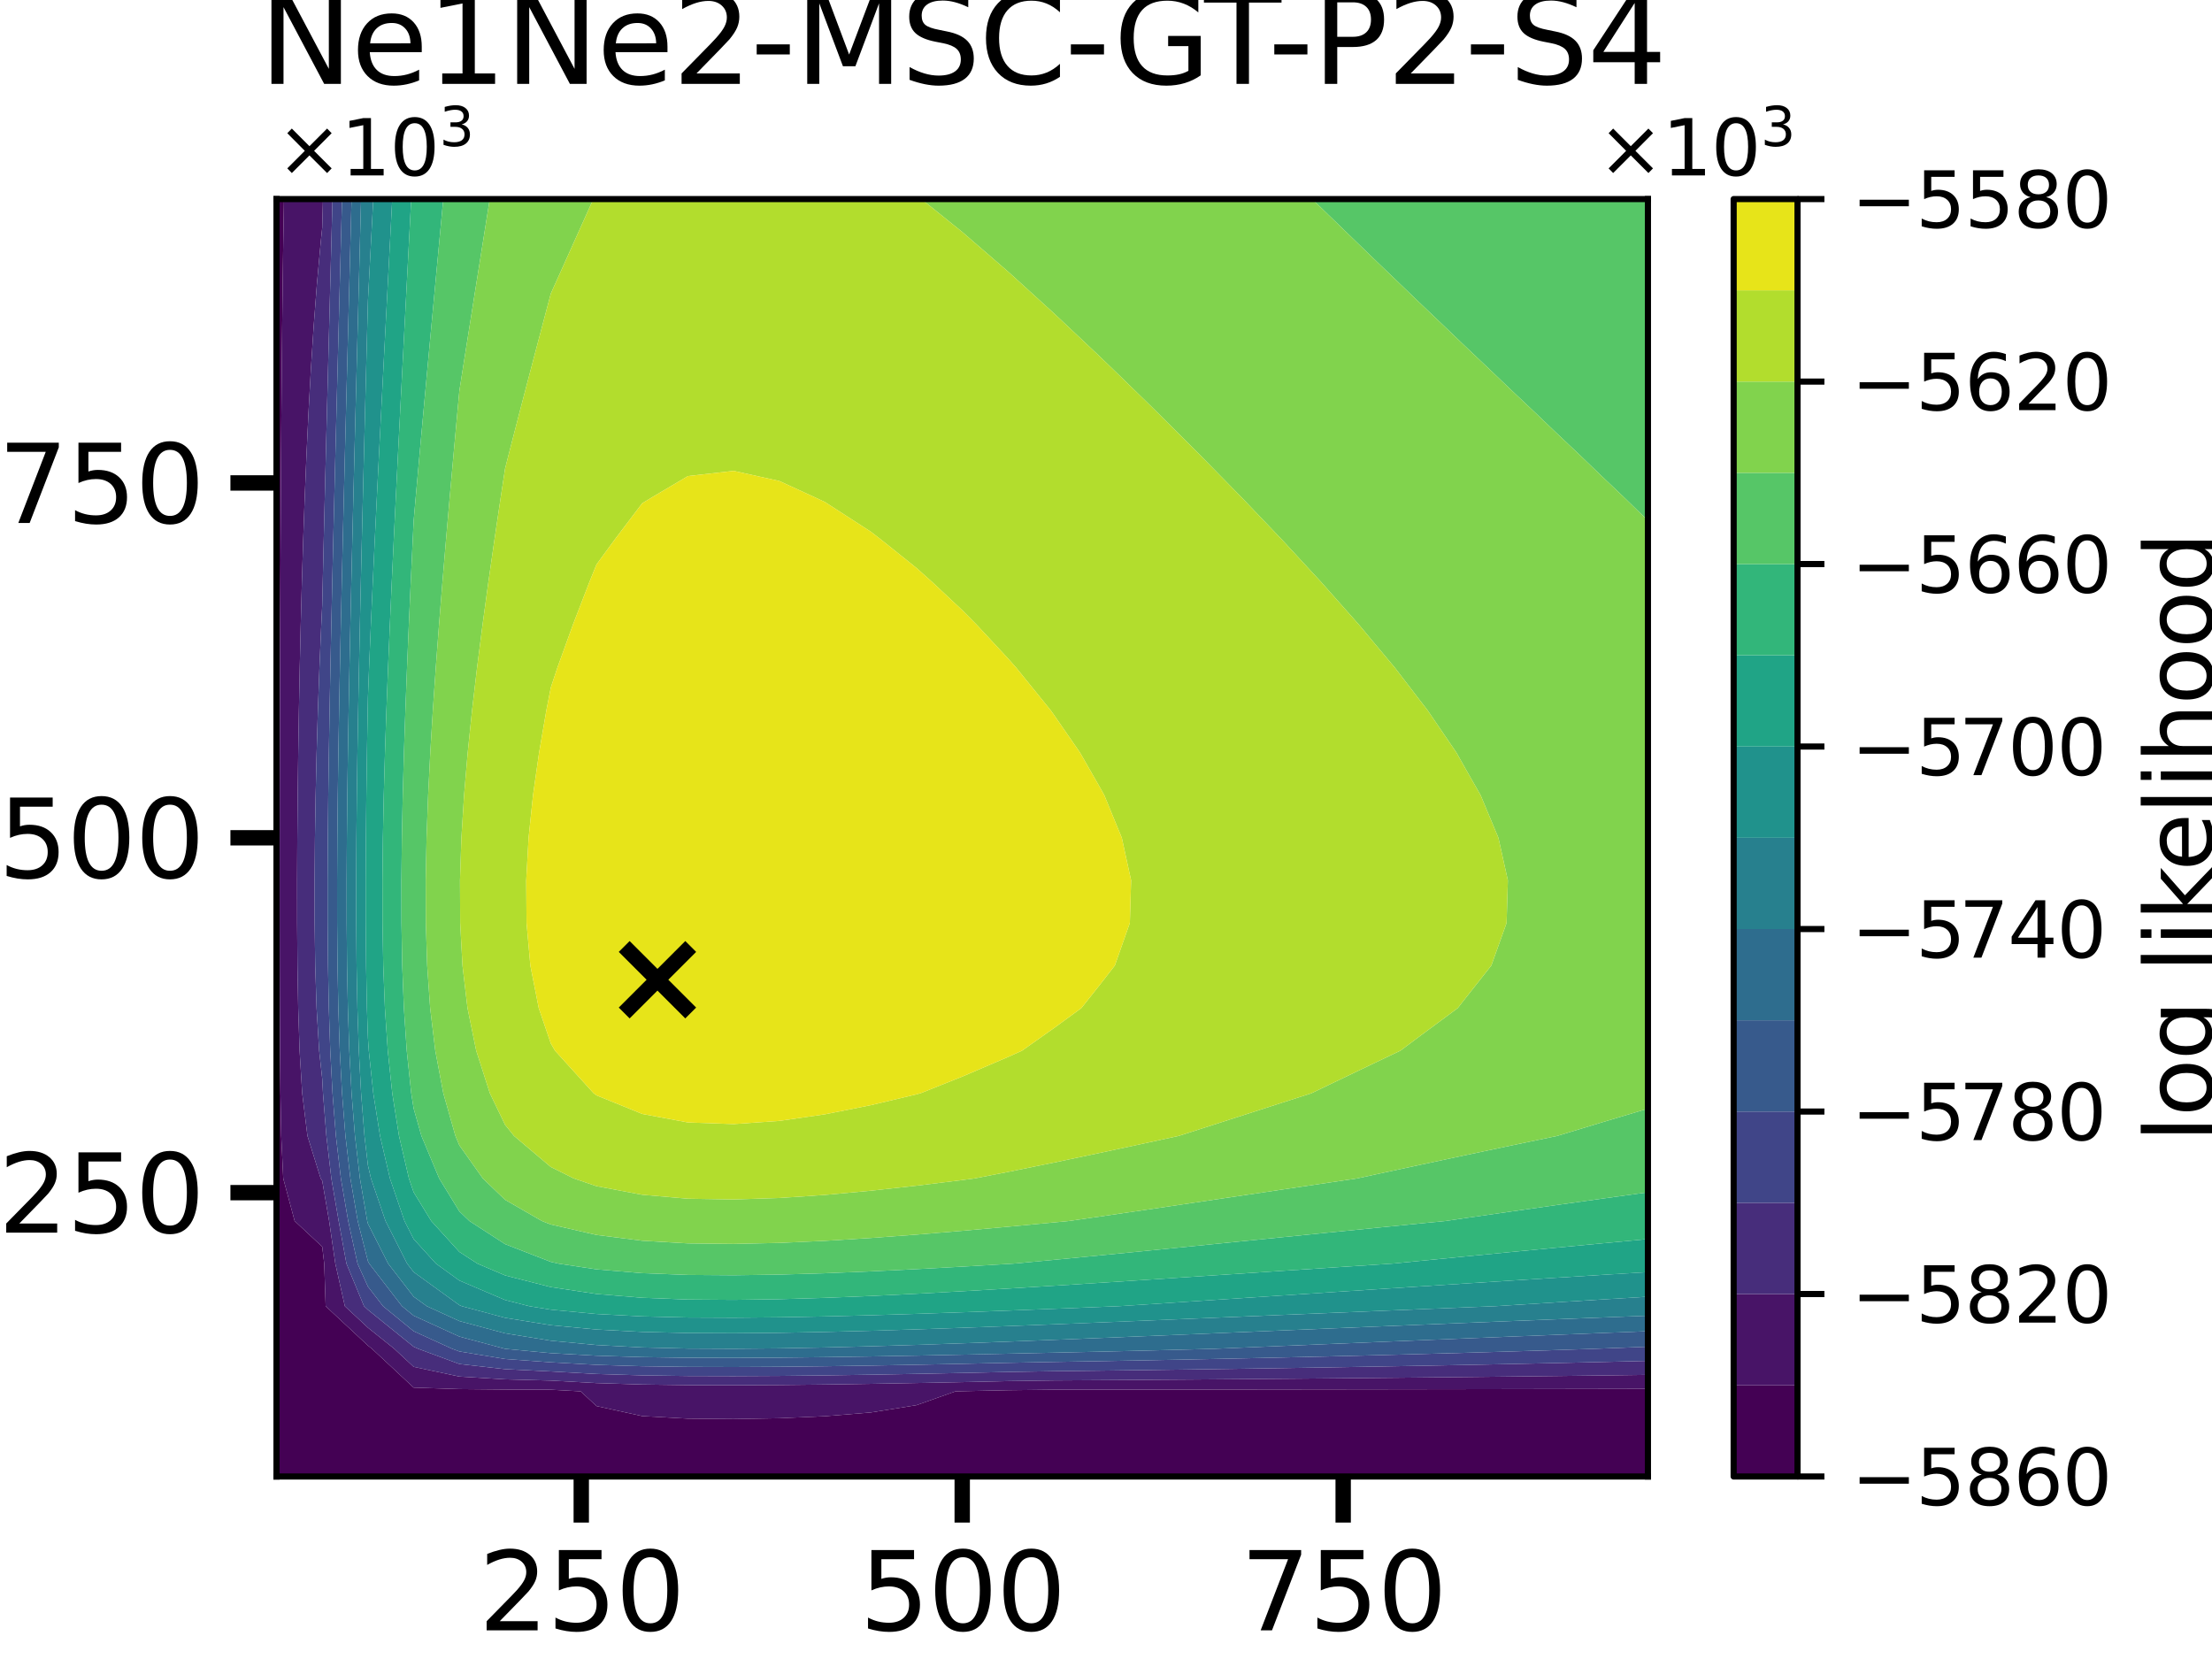 <?xml version="1.0" encoding="utf-8" standalone="no"?>
<!DOCTYPE svg PUBLIC "-//W3C//DTD SVG 1.1//EN"
  "http://www.w3.org/Graphics/SVG/1.1/DTD/svg11.dtd">
<svg xmlns:xlink="http://www.w3.org/1999/xlink" width="288pt" height="216pt" viewBox="0 0 288 216" xmlns="http://www.w3.org/2000/svg" version="1.1">
 <defs>
  <style type="text/css">*{stroke-linejoin: round; stroke-linecap: butt}</style>
 </defs>
 <g id="figure_1">
  <g id="patch_1">
   <path d="M 0 216 
L 288 216 
L 288 0 
L 0 0 
z
" style="fill: #ffffff"/>
  </g>
  <g id="axes_1">
   <g id="patch_2">
    <path d="M 36 192.24 
L 214.56 192.24 
L 214.56 25.92 
L 36 25.92 
z
" style="fill: #ffffff"/>
   </g>
   <g id="PathCollection_1">
    <path d="M 36 186.696 
L 36 181.152 
L 36 175.608 
L 36 170.064 
L 36 164.52 
L 36 158.976 
L 36 153.432 
L 36 147.888 
L 36 142.344 
L 36 136.8 
L 36 131.256 
L 36 125.712 
L 36 120.168 
L 36 114.624 
L 36 109.08 
L 36 103.536 
L 36 97.992 
L 36 92.448 
L 36 86.904 
L 36 81.36 
L 36 75.816 
L 36 70.272 
L 36 64.728 
L 36 59.184 
L 36 53.64 
L 36 48.096 
L 36 42.552 
L 36 37.008 
L 36 31.464 
L 36 25.92 
L 36.974 25.92 
L 36.88 31.464 
L 36.803 37.008 
L 36.738 42.552 
L 36.683 48.096 
L 36.637 53.64 
L 36.596 59.184 
L 36.561 64.728 
L 36.531 70.272 
L 36.505 75.816 
L 36.482 81.36 
L 36.462 86.904 
L 36.446 92.448 
L 36.432 97.992 
L 36.421 103.536 
L 36.414 109.08 
L 36.41 114.624 
L 36.41 120.168 
L 36.417 125.712 
L 36.431 131.256 
L 36.459 136.8 
L 36.511 142.344 
L 36.615 147.888 
L 36.879 153.432 
L 38.364 158.976 
L 41.952 162.318 
L 42.213 164.52 
L 42.402 170.064 
L 47.904 175.189 
L 48.428 175.608 
L 53.856 180.664 
L 59.808 180.857 
L 65.76 180.913 
L 71.712 180.938 
L 75.605 181.152 
L 77.664 183.069 
L 83.616 184.374 
L 89.568 184.703 
L 95.52 184.756 
L 101.472 184.651 
L 107.424 184.39 
L 113.376 183.901 
L 119.328 182.951 
L 124.415 181.152 
L 125.28 181.134 
L 131.232 181.005 
L 137.184 180.935 
L 143.136 180.929 
L 149.088 180.923 
L 155.04 180.917 
L 160.992 180.91 
L 166.944 180.902 
L 172.896 180.894 
L 178.848 180.886 
L 184.8 180.877 
L 190.752 180.868 
L 196.704 180.858 
L 202.656 180.847 
L 208.608 180.836 
L 214.56 180.824 
L 214.56 181.152 
L 214.56 186.696 
L 214.56 192.24 
L 208.608 192.24 
L 202.656 192.24 
L 196.704 192.24 
L 190.752 192.24 
L 184.8 192.24 
L 178.848 192.24 
L 172.896 192.24 
L 166.944 192.24 
L 160.992 192.24 
L 155.04 192.24 
L 149.088 192.24 
L 143.136 192.24 
L 137.184 192.24 
L 131.232 192.24 
L 125.28 192.24 
L 119.328 192.24 
L 113.376 192.24 
L 107.424 192.24 
L 101.472 192.24 
L 95.52 192.24 
L 89.568 192.24 
L 83.616 192.24 
L 77.664 192.24 
L 71.712 192.24 
L 65.76 192.24 
L 59.808 192.24 
L 53.856 192.24 
L 47.904 192.24 
L 41.952 192.24 
L 36 192.24 
z
" clip-path="url(#p76c86947a8)" style="fill: #440154"/>
   </g>
   <g id="PathCollection_2">
    <path d="M 38.364 158.976 
L 36.879 153.432 
L 36.615 147.888 
L 36.511 142.344 
L 36.459 136.8 
L 36.431 131.256 
L 36.417 125.712 
L 36.41 120.168 
L 36.41 114.624 
L 36.414 109.08 
L 36.421 103.536 
L 36.432 97.992 
L 36.446 92.448 
L 36.462 86.904 
L 36.482 81.36 
L 36.505 75.816 
L 36.531 70.272 
L 36.561 64.728 
L 36.596 59.184 
L 36.637 53.64 
L 36.683 48.096 
L 36.738 42.552 
L 36.803 37.008 
L 36.88 31.464 
L 36.974 25.92 
L 41.952 25.92 
L 42.05 25.92 
L 41.952 29.642 
L 41.764 31.464 
L 41.258 37.008 
L 40.834 42.552 
L 40.475 48.096 
L 40.168 53.64 
L 39.904 59.184 
L 39.675 64.728 
L 39.476 70.272 
L 39.304 75.816 
L 39.155 81.36 
L 39.026 86.904 
L 38.918 92.448 
L 38.829 97.992 
L 38.759 103.536 
L 38.71 109.08 
L 38.684 114.624 
L 38.688 120.168 
L 38.729 125.712 
L 38.825 131.256 
L 39.007 136.8 
L 39.346 142.344 
L 40.028 147.888 
L 41.753 153.432 
L 41.952 153.728 
L 42.853 158.976 
L 43.659 164.52 
L 44.899 170.064 
L 47.904 172.863 
L 51.333 175.608 
L 53.856 177.958 
L 59.808 179.224 
L 65.76 179.588 
L 71.712 179.748 
L 77.664 180.076 
L 83.616 180.261 
L 89.568 180.345 
L 95.52 180.361 
L 101.472 180.33 
L 107.424 180.264 
L 113.376 180.174 
L 119.328 180.066 
L 125.28 179.946 
L 131.232 179.816 
L 137.184 179.731 
L 143.136 179.694 
L 149.088 179.654 
L 155.04 179.611 
L 160.992 179.565 
L 166.944 179.516 
L 172.896 179.464 
L 178.848 179.41 
L 184.8 179.352 
L 190.752 179.29 
L 196.704 179.225 
L 202.656 179.157 
L 208.608 179.084 
L 214.56 179.006 
L 214.56 180.824 
L 208.608 180.836 
L 202.656 180.847 
L 196.704 180.858 
L 190.752 180.868 
L 184.8 180.877 
L 178.848 180.886 
L 172.896 180.894 
L 166.944 180.902 
L 160.992 180.91 
L 155.04 180.917 
L 149.088 180.923 
L 143.136 180.929 
L 137.184 180.935 
L 131.232 181.005 
L 125.28 181.134 
L 124.415 181.152 
L 119.328 182.951 
L 113.376 183.901 
L 107.424 184.39 
L 101.472 184.651 
L 95.52 184.756 
L 89.568 184.703 
L 83.616 184.374 
L 77.664 183.069 
L 75.605 181.152 
L 71.712 180.938 
L 65.76 180.913 
L 59.808 180.857 
L 53.856 180.664 
L 48.428 175.608 
L 47.904 175.189 
L 42.402 170.064 
L 42.213 164.52 
L 41.952 162.318 
z
" clip-path="url(#p76c86947a8)" style="fill: #481467"/>
   </g>
   <g id="PathCollection_3">
    <path d="M 41.753 153.432 
L 40.028 147.888 
L 39.346 142.344 
L 39.007 136.8 
L 38.825 131.256 
L 38.729 125.712 
L 38.688 120.168 
L 38.684 114.624 
L 38.71 109.08 
L 38.759 103.536 
L 38.829 97.992 
L 38.918 92.448 
L 39.026 86.904 
L 39.155 81.36 
L 39.304 75.816 
L 39.476 70.272 
L 39.675 64.728 
L 39.904 59.184 
L 40.168 53.64 
L 40.475 48.096 
L 40.834 42.552 
L 41.258 37.008 
L 41.764 31.464 
L 41.952 29.642 
L 42.05 25.92 
L 43.29 25.92 
L 43.145 31.464 
L 42.999 37.008 
L 42.854 42.552 
L 42.709 48.096 
L 42.566 53.64 
L 42.424 59.184 
L 42.285 64.728 
L 42.15 70.272 
L 42.019 75.816 
L 41.952 78.796 
L 41.828 81.36 
L 41.591 86.904 
L 41.39 92.448 
L 41.225 97.992 
L 41.096 103.536 
L 41.006 109.08 
L 40.959 114.624 
L 40.965 120.168 
L 41.041 125.712 
L 41.218 131.256 
L 41.555 136.8 
L 41.952 140.45 
L 42.052 142.344 
L 42.493 147.888 
L 43.142 153.432 
L 44.093 158.976 
L 45.106 164.52 
L 47.396 170.064 
L 47.904 170.537 
L 53.856 175.342 
L 54.439 175.608 
L 59.808 177.59 
L 65.76 178.263 
L 71.712 178.558 
L 77.664 178.888 
L 83.616 179.072 
L 89.568 179.156 
L 95.52 179.172 
L 101.472 179.141 
L 107.424 179.075 
L 113.376 178.985 
L 119.328 178.877 
L 125.28 178.757 
L 131.232 178.627 
L 137.184 178.528 
L 143.136 178.458 
L 149.088 178.384 
L 155.04 178.305 
L 160.992 178.22 
L 166.944 178.13 
L 172.896 178.035 
L 178.848 177.933 
L 184.8 177.826 
L 190.752 177.713 
L 196.704 177.593 
L 202.656 177.466 
L 208.608 177.331 
L 214.56 177.188 
L 214.56 179.006 
L 208.608 179.084 
L 202.656 179.157 
L 196.704 179.225 
L 190.752 179.29 
L 184.8 179.352 
L 178.848 179.41 
L 172.896 179.464 
L 166.944 179.516 
L 160.992 179.565 
L 155.04 179.611 
L 149.088 179.654 
L 143.136 179.694 
L 137.184 179.731 
L 131.232 179.816 
L 125.28 179.946 
L 119.328 180.066 
L 113.376 180.174 
L 107.424 180.264 
L 101.472 180.33 
L 95.52 180.361 
L 89.568 180.345 
L 83.616 180.261 
L 77.664 180.076 
L 71.712 179.748 
L 65.76 179.588 
L 59.808 179.224 
L 53.856 177.958 
L 51.333 175.608 
L 47.904 172.863 
L 44.899 170.064 
L 43.659 164.52 
L 42.853 158.976 
L 41.952 153.728 
z
" clip-path="url(#p76c86947a8)" style="fill: #472d7b"/>
   </g>
   <g id="PathCollection_4">
    <path d="M 41.555 136.8 
L 41.218 131.256 
L 41.041 125.712 
L 40.965 120.168 
L 40.959 114.624 
L 41.006 109.08 
L 41.096 103.536 
L 41.225 97.992 
L 41.39 92.448 
L 41.591 86.904 
L 41.828 81.36 
L 41.952 78.796 
L 42.019 75.816 
L 42.15 70.272 
L 42.285 64.728 
L 42.424 59.184 
L 42.566 53.64 
L 42.709 48.096 
L 42.854 42.552 
L 42.999 37.008 
L 43.145 31.464 
L 43.29 25.92 
L 44.53 25.92 
L 44.385 31.464 
L 44.239 37.008 
L 44.094 42.552 
L 43.949 48.096 
L 43.806 53.64 
L 43.665 59.184 
L 43.526 64.728 
L 43.39 70.272 
L 43.259 75.816 
L 43.135 81.36 
L 43.018 86.904 
L 42.911 92.448 
L 42.816 97.992 
L 42.738 103.536 
L 42.681 109.08 
L 42.651 114.624 
L 42.655 120.168 
L 42.704 125.712 
L 42.812 131.256 
L 42.999 136.8 
L 43.293 142.344 
L 43.733 147.888 
L 44.382 153.432 
L 45.334 158.976 
L 46.553 164.52 
L 47.904 167.512 
L 49.872 170.064 
L 53.856 173.322 
L 58.866 175.608 
L 59.808 175.956 
L 65.76 176.938 
L 71.712 177.368 
L 77.664 177.699 
L 83.616 177.883 
L 89.568 177.967 
L 95.52 177.984 
L 101.472 177.952 
L 107.424 177.886 
L 113.376 177.796 
L 119.328 177.688 
L 125.28 177.568 
L 131.232 177.438 
L 137.184 177.324 
L 143.136 177.223 
L 149.088 177.115 
L 155.04 176.999 
L 160.992 176.875 
L 166.944 176.744 
L 172.896 176.605 
L 178.848 176.457 
L 184.8 176.301 
L 190.752 176.136 
L 196.704 175.961 
L 202.656 175.775 
L 207.744 175.608 
L 208.608 175.574 
L 214.56 175.343 
L 214.56 175.608 
L 214.56 177.188 
L 208.608 177.331 
L 202.656 177.466 
L 196.704 177.593 
L 190.752 177.713 
L 184.8 177.826 
L 178.848 177.933 
L 172.896 178.035 
L 166.944 178.13 
L 160.992 178.22 
L 155.04 178.305 
L 149.088 178.384 
L 143.136 178.458 
L 137.184 178.528 
L 131.232 178.627 
L 125.28 178.757 
L 119.328 178.877 
L 113.376 178.985 
L 107.424 179.075 
L 101.472 179.141 
L 95.52 179.172 
L 89.568 179.156 
L 83.616 179.072 
L 77.664 178.888 
L 71.712 178.558 
L 65.76 178.263 
L 59.808 177.59 
L 54.439 175.608 
L 53.856 175.342 
L 47.904 170.537 
L 47.396 170.064 
L 45.106 164.52 
L 44.093 158.976 
L 43.142 153.432 
L 42.493 147.888 
L 42.052 142.344 
L 41.952 140.45 
z
" clip-path="url(#p76c86947a8)" style="fill: #404588"/>
   </g>
   <g id="PathCollection_5">
    <path d="M 46.553 164.52 
L 45.334 158.976 
L 44.382 153.432 
L 43.733 147.888 
L 43.293 142.344 
L 42.999 136.8 
L 42.812 131.256 
L 42.704 125.712 
L 42.655 120.168 
L 42.651 114.624 
L 42.681 109.08 
L 42.738 103.536 
L 42.816 97.992 
L 42.911 92.448 
L 43.018 86.904 
L 43.135 81.36 
L 43.259 75.816 
L 43.39 70.272 
L 43.526 64.728 
L 43.665 59.184 
L 43.806 53.64 
L 43.949 48.096 
L 44.094 42.552 
L 44.239 37.008 
L 44.385 31.464 
L 44.53 25.92 
L 45.771 25.92 
L 45.625 31.464 
L 45.48 37.008 
L 45.334 42.552 
L 45.19 48.096 
L 45.046 53.64 
L 44.905 59.184 
L 44.766 64.728 
L 44.631 70.272 
L 44.5 75.816 
L 44.375 81.36 
L 44.258 86.904 
L 44.151 92.448 
L 44.057 97.992 
L 43.978 103.536 
L 43.921 109.08 
L 43.891 114.624 
L 43.895 120.168 
L 43.944 125.712 
L 44.052 131.256 
L 44.239 136.8 
L 44.533 142.344 
L 44.974 147.888 
L 45.622 153.432 
L 46.574 158.976 
L 47.904 164.198 
L 48.067 164.52 
L 52.342 170.064 
L 53.856 171.302 
L 59.808 174.018 
L 65.729 175.608 
L 65.76 175.614 
L 71.712 176.178 
L 77.664 176.51 
L 83.616 176.694 
L 89.568 176.779 
L 95.52 176.795 
L 101.472 176.763 
L 107.424 176.697 
L 113.376 176.607 
L 119.328 176.5 
L 125.28 176.379 
L 131.232 176.25 
L 137.184 176.12 
L 143.136 175.988 
L 149.088 175.845 
L 155.04 175.693 
L 158.187 175.608 
L 160.992 175.491 
L 166.944 175.243 
L 172.896 174.996 
L 178.848 174.75 
L 184.8 174.506 
L 190.752 174.264 
L 196.704 174.024 
L 202.656 173.788 
L 208.608 173.554 
L 214.56 173.323 
L 214.56 175.343 
L 208.608 175.574 
L 207.744 175.608 
L 202.656 175.775 
L 196.704 175.961 
L 190.752 176.136 
L 184.8 176.301 
L 178.848 176.457 
L 172.896 176.605 
L 166.944 176.744 
L 160.992 176.875 
L 155.04 176.999 
L 149.088 177.115 
L 143.136 177.223 
L 137.184 177.324 
L 131.232 177.438 
L 125.28 177.568 
L 119.328 177.688 
L 113.376 177.796 
L 107.424 177.886 
L 101.472 177.952 
L 95.52 177.984 
L 89.568 177.967 
L 83.616 177.883 
L 77.664 177.699 
L 71.712 177.368 
L 65.76 176.938 
L 59.808 175.956 
L 58.866 175.608 
L 53.856 173.322 
L 49.872 170.064 
L 47.904 167.512 
z
" clip-path="url(#p76c86947a8)" style="fill: #375a8c"/>
   </g>
   <g id="PathCollection_6">
    <path d="M 46.574 158.976 
L 45.622 153.432 
L 44.974 147.888 
L 44.533 142.344 
L 44.239 136.8 
L 44.052 131.256 
L 43.944 125.712 
L 43.895 120.168 
L 43.891 114.624 
L 43.921 109.08 
L 43.978 103.536 
L 44.057 97.992 
L 44.151 92.448 
L 44.258 86.904 
L 44.375 81.36 
L 44.5 75.816 
L 44.631 70.272 
L 44.766 64.728 
L 44.905 59.184 
L 45.046 53.64 
L 45.19 48.096 
L 45.334 42.552 
L 45.48 37.008 
L 45.625 31.464 
L 45.771 25.92 
L 47.011 25.92 
L 46.865 31.464 
L 46.72 37.008 
L 46.575 42.552 
L 46.43 48.096 
L 46.287 53.64 
L 46.145 59.184 
L 46.006 64.728 
L 45.871 70.272 
L 45.74 75.816 
L 45.615 81.36 
L 45.498 86.904 
L 45.391 92.448 
L 45.297 97.992 
L 45.219 103.536 
L 45.162 109.08 
L 45.131 114.624 
L 45.135 120.168 
L 45.184 125.712 
L 45.293 131.256 
L 45.48 136.8 
L 45.773 142.344 
L 46.214 147.888 
L 46.863 153.432 
L 47.814 158.976 
L 47.904 159.328 
L 50.538 164.52 
L 53.856 168.823 
L 55.571 170.064 
L 59.808 171.998 
L 65.76 173.596 
L 71.712 174.555 
L 77.664 175.121 
L 83.616 175.433 
L 89.568 175.577 
L 95.52 175.605 
L 101.472 175.551 
L 107.424 175.439 
L 113.376 175.286 
L 119.328 175.103 
L 125.28 174.898 
L 131.232 174.678 
L 137.184 174.447 
L 143.136 174.209 
L 149.088 173.965 
L 155.04 173.719 
L 160.992 173.471 
L 166.944 173.223 
L 172.896 172.976 
L 178.848 172.73 
L 184.8 172.486 
L 190.752 172.244 
L 196.704 172.004 
L 202.656 171.768 
L 208.608 171.534 
L 214.56 171.303 
L 214.56 173.323 
L 208.608 173.554 
L 202.656 173.788 
L 196.704 174.024 
L 190.752 174.264 
L 184.8 174.506 
L 178.848 174.75 
L 172.896 174.996 
L 166.944 175.243 
L 160.992 175.491 
L 158.187 175.608 
L 155.04 175.693 
L 149.088 175.845 
L 143.136 175.988 
L 137.184 176.12 
L 131.232 176.25 
L 125.28 176.379 
L 119.328 176.5 
L 113.376 176.607 
L 107.424 176.697 
L 101.472 176.763 
L 95.52 176.795 
L 89.568 176.779 
L 83.616 176.694 
L 77.664 176.51 
L 71.712 176.178 
L 65.76 175.614 
L 65.729 175.608 
L 59.808 174.018 
L 53.856 171.302 
L 52.342 170.064 
L 48.067 164.52 
L 47.904 164.198 
z
" clip-path="url(#p76c86947a8)" style="fill: #2e6d8e"/>
   </g>
   <g id="PathCollection_7">
    <path d="M 47.814 158.976 
L 46.863 153.432 
L 46.214 147.888 
L 45.773 142.344 
L 45.48 136.8 
L 45.293 131.256 
L 45.184 125.712 
L 45.135 120.168 
L 45.131 114.624 
L 45.162 109.08 
L 45.219 103.536 
L 45.297 97.992 
L 45.391 92.448 
L 45.498 86.904 
L 45.615 81.36 
L 45.74 75.816 
L 45.871 70.272 
L 46.006 64.728 
L 46.145 59.184 
L 46.287 53.64 
L 46.43 48.096 
L 46.575 42.552 
L 46.72 37.008 
L 46.865 31.464 
L 47.011 25.92 
L 47.904 25.92 
L 48.596 25.92 
L 48.306 31.464 
L 48.016 37.008 
L 47.904 39.156 
L 47.815 42.552 
L 47.67 48.096 
L 47.527 53.64 
L 47.386 59.184 
L 47.247 64.728 
L 47.111 70.272 
L 46.98 75.816 
L 46.856 81.36 
L 46.739 86.904 
L 46.631 92.448 
L 46.537 97.992 
L 46.459 103.536 
L 46.402 109.08 
L 46.372 114.624 
L 46.376 120.168 
L 46.425 125.712 
L 46.533 131.256 
L 46.72 136.8 
L 47.014 142.344 
L 47.454 147.888 
L 47.904 151.732 
L 48.3 153.432 
L 50.196 158.976 
L 53.008 164.52 
L 53.856 165.619 
L 59.808 169.927 
L 60.13 170.064 
L 65.76 171.576 
L 71.712 172.535 
L 77.664 173.1 
L 83.616 173.413 
L 89.568 173.557 
L 95.52 173.584 
L 101.472 173.531 
L 107.424 173.419 
L 113.376 173.266 
L 119.328 173.083 
L 125.28 172.878 
L 131.232 172.658 
L 137.184 172.427 
L 143.136 172.188 
L 149.088 171.945 
L 155.04 171.699 
L 160.992 171.451 
L 166.944 171.203 
L 172.896 170.956 
L 178.848 170.71 
L 184.8 170.465 
L 190.752 170.223 
L 194.717 170.064 
L 196.704 169.937 
L 202.656 169.562 
L 208.608 169.191 
L 214.56 168.826 
L 214.56 170.064 
L 214.56 171.303 
L 208.608 171.534 
L 202.656 171.768 
L 196.704 172.004 
L 190.752 172.244 
L 184.8 172.486 
L 178.848 172.73 
L 172.896 172.976 
L 166.944 173.223 
L 160.992 173.471 
L 155.04 173.719 
L 149.088 173.965 
L 143.136 174.209 
L 137.184 174.447 
L 131.232 174.678 
L 125.28 174.898 
L 119.328 175.103 
L 113.376 175.286 
L 107.424 175.439 
L 101.472 175.551 
L 95.52 175.605 
L 89.568 175.577 
L 83.616 175.433 
L 77.664 175.121 
L 71.712 174.555 
L 65.76 173.596 
L 59.808 171.998 
L 55.571 170.064 
L 53.856 168.823 
L 50.538 164.52 
L 47.904 159.328 
z
" clip-path="url(#p76c86947a8)" style="fill: #27808e"/>
   </g>
   <g id="PathCollection_8">
    <path d="M 47.454 147.888 
L 47.014 142.344 
L 46.72 136.8 
L 46.533 131.256 
L 46.425 125.712 
L 46.376 120.168 
L 46.372 114.624 
L 46.402 109.08 
L 46.459 103.536 
L 46.537 97.992 
L 46.631 92.448 
L 46.739 86.904 
L 46.856 81.36 
L 46.98 75.816 
L 47.111 70.272 
L 47.247 64.728 
L 47.386 59.184 
L 47.527 53.64 
L 47.67 48.096 
L 47.815 42.552 
L 47.904 39.156 
L 48.016 37.008 
L 48.306 31.464 
L 48.596 25.92 
L 51.066 25.92 
L 50.777 31.464 
L 50.487 37.008 
L 50.197 42.552 
L 49.909 48.096 
L 49.624 53.64 
L 49.342 59.184 
L 49.065 64.728 
L 48.795 70.272 
L 48.535 75.816 
L 48.286 81.36 
L 48.053 86.904 
L 47.904 90.781 
L 47.872 92.448 
L 47.777 97.992 
L 47.699 103.536 
L 47.642 109.08 
L 47.612 114.624 
L 47.616 120.168 
L 47.665 125.712 
L 47.773 131.256 
L 47.904 135.129 
L 48.016 136.8 
L 48.601 142.344 
L 49.479 147.888 
L 50.771 153.432 
L 52.667 158.976 
L 53.856 161.321 
L 56.764 164.52 
L 59.808 166.723 
L 65.76 169.258 
L 68.914 170.064 
L 71.712 170.515 
L 77.664 171.08 
L 83.616 171.393 
L 89.568 171.537 
L 95.52 171.564 
L 101.472 171.511 
L 107.424 171.399 
L 113.376 171.246 
L 119.328 171.063 
L 125.28 170.858 
L 131.232 170.638 
L 137.184 170.407 
L 143.136 170.168 
L 145.688 170.064 
L 149.088 169.843 
L 155.04 169.453 
L 160.992 169.06 
L 166.944 168.667 
L 172.896 168.274 
L 178.848 167.884 
L 184.8 167.497 
L 190.752 167.113 
L 196.704 166.733 
L 202.656 166.358 
L 208.608 165.987 
L 214.56 165.622 
L 214.56 168.826 
L 208.608 169.191 
L 202.656 169.562 
L 196.704 169.937 
L 194.717 170.064 
L 190.752 170.223 
L 184.8 170.465 
L 178.848 170.71 
L 172.896 170.956 
L 166.944 171.203 
L 160.992 171.451 
L 155.04 171.699 
L 149.088 171.945 
L 143.136 172.188 
L 137.184 172.427 
L 131.232 172.658 
L 125.28 172.878 
L 119.328 173.083 
L 113.376 173.266 
L 107.424 173.419 
L 101.472 173.531 
L 95.52 173.584 
L 89.568 173.557 
L 83.616 173.413 
L 77.664 173.1 
L 71.712 172.535 
L 65.76 171.576 
L 60.13 170.064 
L 59.808 169.927 
L 53.856 165.619 
L 53.008 164.52 
L 50.196 158.976 
L 48.3 153.432 
L 47.904 151.732 
z
" clip-path="url(#p76c86947a8)" style="fill: #20928c"/>
   </g>
   <g id="PathCollection_9">
    <path d="M 47.773 131.256 
L 47.665 125.712 
L 47.616 120.168 
L 47.612 114.624 
L 47.642 109.08 
L 47.699 103.536 
L 47.777 97.992 
L 47.872 92.448 
L 47.904 90.781 
L 48.053 86.904 
L 48.286 81.36 
L 48.535 75.816 
L 48.795 70.272 
L 49.065 64.728 
L 49.342 59.184 
L 49.624 53.64 
L 49.909 48.096 
L 50.197 42.552 
L 50.487 37.008 
L 50.777 31.464 
L 51.066 25.92 
L 53.537 25.92 
L 53.247 31.464 
L 52.957 37.008 
L 52.668 42.552 
L 52.38 48.096 
L 52.095 53.64 
L 51.813 59.184 
L 51.536 64.728 
L 51.266 70.272 
L 51.005 75.816 
L 50.757 81.36 
L 50.524 86.904 
L 50.31 92.448 
L 50.123 97.992 
L 49.967 103.536 
L 49.853 109.08 
L 49.793 114.624 
L 49.801 120.168 
L 49.899 125.712 
L 50.114 131.256 
L 50.487 136.8 
L 51.072 142.344 
L 51.949 147.888 
L 53.241 153.432 
L 53.856 155.229 
L 56.152 158.976 
L 59.808 162.998 
L 62.158 164.52 
L 65.76 166.055 
L 71.712 167.575 
L 77.664 168.472 
L 83.616 168.968 
L 89.568 169.196 
L 95.52 169.24 
L 101.472 169.154 
L 107.424 168.977 
L 113.376 168.734 
L 119.328 168.444 
L 125.28 168.119 
L 131.232 167.77 
L 137.184 167.404 
L 143.136 167.026 
L 149.088 166.64 
L 155.04 166.249 
L 160.992 165.856 
L 166.944 165.463 
L 172.896 165.07 
L 178.848 164.68 
L 181.31 164.52 
L 184.8 164.175 
L 190.752 163.591 
L 196.704 163.014 
L 202.656 162.444 
L 208.608 161.88 
L 214.56 161.324 
L 214.56 164.52 
L 214.56 165.622 
L 208.608 165.987 
L 202.656 166.358 
L 196.704 166.733 
L 190.752 167.113 
L 184.8 167.497 
L 178.848 167.884 
L 172.896 168.274 
L 166.944 168.667 
L 160.992 169.06 
L 155.04 169.453 
L 149.088 169.843 
L 145.688 170.064 
L 143.136 170.168 
L 137.184 170.407 
L 131.232 170.638 
L 125.28 170.858 
L 119.328 171.063 
L 113.376 171.246 
L 107.424 171.399 
L 101.472 171.511 
L 95.52 171.564 
L 89.568 171.537 
L 83.616 171.393 
L 77.664 171.08 
L 71.712 170.515 
L 68.914 170.064 
L 65.76 169.258 
L 59.808 166.723 
L 56.764 164.52 
L 53.856 161.321 
L 52.667 158.976 
L 50.771 153.432 
L 49.479 147.888 
L 48.601 142.344 
L 48.016 136.8 
L 47.904 135.129 
z
" clip-path="url(#p76c86947a8)" style="fill: #20a486"/>
   </g>
   <g id="PathCollection_10">
    <path d="M 53.241 153.432 
L 51.949 147.888 
L 51.072 142.344 
L 50.487 136.8 
L 50.114 131.256 
L 49.899 125.712 
L 49.801 120.168 
L 49.793 114.624 
L 49.853 109.08 
L 49.967 103.536 
L 50.123 97.992 
L 50.31 92.448 
L 50.524 86.904 
L 50.757 81.36 
L 51.005 75.816 
L 51.266 70.272 
L 51.536 64.728 
L 51.813 59.184 
L 52.095 53.64 
L 52.38 48.096 
L 52.668 42.552 
L 52.957 37.008 
L 53.247 31.464 
L 53.537 25.92 
L 53.856 25.92 
L 57.711 25.92 
L 57.192 31.464 
L 56.673 37.008 
L 56.154 42.552 
L 55.638 48.096 
L 55.127 53.64 
L 54.622 59.184 
L 54.126 64.728 
L 53.856 67.82 
L 53.737 70.272 
L 53.476 75.816 
L 53.227 81.36 
L 52.994 86.904 
L 52.781 92.448 
L 52.593 97.992 
L 52.438 103.536 
L 52.324 109.08 
L 52.263 114.624 
L 52.271 120.168 
L 52.369 125.712 
L 52.585 131.256 
L 52.957 136.8 
L 53.542 142.344 
L 53.856 144.326 
L 54.867 147.888 
L 57.182 153.432 
L 59.808 157.718 
L 61.118 158.976 
L 65.76 161.982 
L 71.712 164.293 
L 72.702 164.52 
L 77.664 165.268 
L 83.616 165.764 
L 89.568 165.992 
L 95.52 166.036 
L 101.472 165.95 
L 107.424 165.773 
L 113.376 165.531 
L 119.328 165.24 
L 125.28 164.916 
L 131.232 164.566 
L 131.986 164.52 
L 137.184 164.034 
L 143.136 163.459 
L 149.088 162.872 
L 155.04 162.278 
L 160.992 161.681 
L 166.944 161.083 
L 172.896 160.486 
L 178.848 159.893 
L 184.8 159.304 
L 188.149 158.976 
L 190.752 158.598 
L 196.704 157.741 
L 202.656 156.895 
L 208.608 156.06 
L 214.56 155.235 
L 214.56 158.976 
L 214.56 161.324 
L 208.608 161.88 
L 202.656 162.444 
L 196.704 163.014 
L 190.752 163.591 
L 184.8 164.175 
L 181.31 164.52 
L 178.848 164.68 
L 172.896 165.07 
L 166.944 165.463 
L 160.992 165.856 
L 155.04 166.249 
L 149.088 166.64 
L 143.136 167.026 
L 137.184 167.404 
L 131.232 167.77 
L 125.28 168.119 
L 119.328 168.444 
L 113.376 168.734 
L 107.424 168.977 
L 101.472 169.154 
L 95.52 169.24 
L 89.568 169.196 
L 83.616 168.968 
L 77.664 168.472 
L 71.712 167.575 
L 65.76 166.055 
L 62.158 164.52 
L 59.808 162.998 
L 56.152 158.976 
L 53.856 155.229 
z
" clip-path="url(#p76c86947a8)" style="fill: #32b67a"/>
   </g>
   <g id="PathCollection_11">
    <path d="M 53.542 142.344 
L 52.957 136.8 
L 52.585 131.256 
L 52.369 125.712 
L 52.271 120.168 
L 52.263 114.624 
L 52.324 109.08 
L 52.438 103.536 
L 52.593 97.992 
L 52.781 92.448 
L 52.994 86.904 
L 53.227 81.36 
L 53.476 75.816 
L 53.737 70.272 
L 53.856 67.82 
L 54.126 64.728 
L 54.622 59.184 
L 55.127 53.64 
L 55.638 48.096 
L 56.154 42.552 
L 56.673 37.008 
L 57.192 31.464 
L 57.711 25.92 
L 59.808 25.92 
L 63.767 25.92 
L 62.885 31.464 
L 62.002 37.008 
L 61.122 42.552 
L 60.245 48.096 
L 59.808 50.884 
L 59.554 53.64 
L 59.049 59.184 
L 58.553 64.728 
L 58.069 70.272 
L 57.602 75.816 
L 57.157 81.36 
L 56.739 86.904 
L 56.357 92.448 
L 56.02 97.992 
L 55.742 103.536 
L 55.538 109.08 
L 55.429 114.624 
L 55.444 120.168 
L 55.619 125.712 
L 56.005 131.256 
L 56.673 136.8 
L 57.721 142.344 
L 59.294 147.888 
L 59.808 149.12 
L 62.867 153.432 
L 65.76 156.211 
L 70.562 158.976 
L 71.712 159.423 
L 77.664 160.787 
L 83.616 161.541 
L 89.568 161.887 
L 95.52 161.954 
L 101.472 161.824 
L 107.424 161.555 
L 113.376 161.186 
L 119.328 160.744 
L 125.28 160.251 
L 131.232 159.72 
L 137.184 159.163 
L 139.12 158.976 
L 143.136 158.401 
L 149.088 157.53 
L 155.04 156.649 
L 160.992 155.763 
L 166.944 154.877 
L 172.896 153.992 
L 176.684 153.432 
L 178.848 152.962 
L 184.8 151.681 
L 190.752 150.411 
L 196.704 149.155 
L 202.656 147.913 
L 202.777 147.888 
L 208.608 146.119 
L 214.56 144.338 
L 214.56 147.888 
L 214.56 153.432 
L 214.56 155.235 
L 208.608 156.06 
L 202.656 156.895 
L 196.704 157.741 
L 190.752 158.598 
L 188.149 158.976 
L 184.8 159.304 
L 178.848 159.893 
L 172.896 160.486 
L 166.944 161.083 
L 160.992 161.681 
L 155.04 162.278 
L 149.088 162.872 
L 143.136 163.459 
L 137.184 164.034 
L 131.986 164.52 
L 131.232 164.566 
L 125.28 164.916 
L 119.328 165.24 
L 113.376 165.531 
L 107.424 165.773 
L 101.472 165.95 
L 95.52 166.036 
L 89.568 165.992 
L 83.616 165.764 
L 77.664 165.268 
L 72.702 164.52 
L 71.712 164.293 
L 65.76 161.982 
L 61.118 158.976 
L 59.808 157.718 
L 57.182 153.432 
L 54.867 147.888 
L 53.856 144.326 
z
" clip-path="url(#p76c86947a8)" style="fill: #56c667"/>
    <path d="M 170.846 25.92 
L 172.896 25.92 
L 178.848 25.92 
L 184.8 25.92 
L 190.752 25.92 
L 196.704 25.92 
L 202.656 25.92 
L 208.608 25.92 
L 214.56 25.92 
L 214.56 31.464 
L 214.56 37.008 
L 214.56 42.552 
L 214.56 48.096 
L 214.56 53.64 
L 214.56 59.184 
L 214.56 64.728 
L 214.56 67.782 
L 211.424 64.728 
L 208.608 62.055 
L 205.624 59.184 
L 202.656 56.381 
L 199.789 53.64 
L 196.704 50.727 
L 193.95 48.096 
L 190.752 45.067 
L 188.125 42.552 
L 184.8 39.384 
L 182.328 37.008 
L 178.848 33.668 
L 176.568 31.464 
L 172.896 27.913 
z
" clip-path="url(#p76c86947a8)" style="fill: #56c667"/>
   </g>
   <g id="PathCollection_12">
    <path d="M 59.294 147.888 
L 57.721 142.344 
L 56.673 136.8 
L 56.005 131.256 
L 55.619 125.712 
L 55.444 120.168 
L 55.429 114.624 
L 55.538 109.08 
L 55.742 103.536 
L 56.02 97.992 
L 56.357 92.448 
L 56.739 86.904 
L 57.157 81.36 
L 57.602 75.816 
L 58.069 70.272 
L 58.553 64.728 
L 59.049 59.184 
L 59.554 53.64 
L 59.808 50.884 
L 60.245 48.096 
L 61.122 42.552 
L 62.002 37.008 
L 62.885 31.464 
L 63.767 25.92 
L 65.76 25.92 
L 71.712 25.92 
L 77.249 25.92 
L 74.756 31.464 
L 72.262 37.008 
L 71.712 38.233 
L 70.568 42.552 
L 69.106 48.096 
L 67.656 53.64 
L 66.225 59.184 
L 65.76 61.018 
L 65.196 64.728 
L 64.375 70.272 
L 63.582 75.816 
L 62.825 81.36 
L 62.115 86.904 
L 61.466 92.448 
L 60.894 97.992 
L 60.421 103.536 
L 60.074 109.08 
L 59.89 114.624 
L 59.915 120.168 
L 60.213 125.712 
L 60.869 131.256 
L 62.003 136.8 
L 63.783 142.344 
L 65.76 146.446 
L 66.919 147.888 
L 71.712 151.939 
L 74.706 153.432 
L 77.664 154.438 
L 83.616 155.556 
L 89.568 156.07 
L 95.52 156.169 
L 101.472 155.976 
L 107.424 155.577 
L 113.376 155.029 
L 119.328 154.375 
L 125.28 153.643 
L 126.873 153.432 
L 131.232 152.586 
L 137.184 151.374 
L 143.136 150.122 
L 149.088 148.845 
L 153.492 147.888 
L 155.04 147.393 
L 160.992 145.479 
L 166.944 143.564 
L 170.743 142.344 
L 172.896 141.307 
L 178.848 138.454 
L 182.325 136.8 
L 184.8 134.952 
L 189.795 131.256 
L 190.752 130.032 
L 194.168 125.712 
L 196.156 120.168 
L 196.323 114.624 
L 195.091 109.08 
L 192.776 103.536 
L 190.752 99.985 
L 189.628 97.992 
L 185.85 92.448 
L 184.8 91.091 
L 181.59 86.904 
L 178.848 83.632 
L 176.958 81.36 
L 172.896 76.78 
L 172.045 75.816 
L 166.944 70.3 
L 166.918 70.272 
L 161.623 64.728 
L 160.992 64.084 
L 156.186 59.184 
L 155.04 58.036 
L 150.624 53.64 
L 149.088 52.131 
L 144.934 48.096 
L 143.136 46.365 
L 139.096 42.552 
L 137.184 40.757 
L 133.063 37.008 
L 131.232 35.346 
L 126.744 31.464 
L 125.28 30.198 
L 119.963 25.92 
L 125.28 25.92 
L 131.232 25.92 
L 137.184 25.92 
L 143.136 25.92 
L 149.088 25.92 
L 155.04 25.92 
L 160.992 25.92 
L 166.944 25.92 
L 170.846 25.92 
L 172.896 27.913 
L 176.568 31.464 
L 178.848 33.668 
L 182.328 37.008 
L 184.8 39.384 
L 188.125 42.552 
L 190.752 45.067 
L 193.95 48.096 
L 196.704 50.727 
L 199.789 53.64 
L 202.656 56.381 
L 205.624 59.184 
L 208.608 62.055 
L 211.424 64.728 
L 214.56 67.782 
L 214.56 70.272 
L 214.56 75.816 
L 214.56 81.36 
L 214.56 86.904 
L 214.56 92.448 
L 214.56 97.992 
L 214.56 103.536 
L 214.56 109.08 
L 214.56 114.624 
L 214.56 120.168 
L 214.56 125.712 
L 214.56 131.256 
L 214.56 136.8 
L 214.56 142.344 
L 214.56 144.338 
L 208.608 146.119 
L 202.777 147.888 
L 202.656 147.913 
L 196.704 149.155 
L 190.752 150.411 
L 184.8 151.681 
L 178.848 152.962 
L 176.684 153.432 
L 172.896 153.992 
L 166.944 154.877 
L 160.992 155.763 
L 155.04 156.649 
L 149.088 157.53 
L 143.136 158.401 
L 139.12 158.976 
L 137.184 159.163 
L 131.232 159.72 
L 125.28 160.251 
L 119.328 160.744 
L 113.376 161.186 
L 107.424 161.555 
L 101.472 161.824 
L 95.52 161.954 
L 89.568 161.887 
L 83.616 161.541 
L 77.664 160.787 
L 71.712 159.423 
L 70.562 158.976 
L 65.76 156.211 
L 62.867 153.432 
L 59.808 149.12 
z
" clip-path="url(#p76c86947a8)" style="fill: #81d34d"/>
   </g>
   <g id="PathCollection_13">
    <path d="M 63.783 142.344 
L 62.003 136.8 
L 60.869 131.256 
L 60.213 125.712 
L 59.915 120.168 
L 59.89 114.624 
L 60.074 109.08 
L 60.421 103.536 
L 60.894 97.992 
L 61.466 92.448 
L 62.115 86.904 
L 62.825 81.36 
L 63.582 75.816 
L 64.375 70.272 
L 65.196 64.728 
L 65.76 61.018 
L 66.225 59.184 
L 67.656 53.64 
L 69.106 48.096 
L 70.568 42.552 
L 71.712 38.233 
L 72.262 37.008 
L 74.756 31.464 
L 77.249 25.92 
L 77.664 25.92 
L 83.616 25.92 
L 89.568 25.92 
L 95.52 25.92 
L 101.472 25.92 
L 107.424 25.92 
L 113.376 25.92 
L 119.328 25.92 
L 119.963 25.92 
L 125.28 30.198 
L 126.744 31.464 
L 131.232 35.346 
L 133.063 37.008 
L 137.184 40.757 
L 139.096 42.552 
L 143.136 46.365 
L 144.934 48.096 
L 149.088 52.131 
L 150.624 53.64 
L 155.04 58.036 
L 156.186 59.184 
L 160.992 64.084 
L 161.623 64.728 
L 166.918 70.272 
L 166.944 70.3 
L 172.045 75.816 
L 172.896 76.78 
L 176.958 81.36 
L 178.848 83.632 
L 181.59 86.904 
L 184.8 91.091 
L 185.85 92.448 
L 189.628 97.992 
L 190.752 99.985 
L 192.776 103.536 
L 195.091 109.08 
L 196.323 114.624 
L 196.156 120.168 
L 194.168 125.712 
L 190.752 130.032 
L 189.795 131.256 
L 184.8 134.952 
L 182.325 136.8 
L 178.848 138.454 
L 172.896 141.307 
L 170.743 142.344 
L 166.944 143.564 
L 160.992 145.479 
L 155.04 147.393 
L 153.492 147.888 
L 149.088 148.845 
L 143.136 150.122 
L 137.184 151.374 
L 131.232 152.586 
L 126.873 153.432 
L 125.28 153.643 
L 119.328 154.375 
L 113.376 155.029 
L 107.424 155.577 
L 101.472 155.976 
L 95.52 156.169 
L 89.568 156.07 
L 83.616 155.556 
L 77.664 154.438 
L 74.706 153.432 
L 71.712 151.939 
L 66.919 147.888 
L 65.76 146.446 
z
M 71.712 135.846 
L 72.264 136.8 
L 77.294 142.344 
L 77.664 142.616 
L 83.616 145.032 
L 89.568 146.142 
L 95.52 146.355 
L 101.472 145.939 
L 107.424 145.077 
L 113.376 143.894 
L 119.328 142.48 
L 119.839 142.344 
L 125.28 140.174 
L 131.232 137.622 
L 133.059 136.8 
L 137.184 133.886 
L 140.789 131.256 
L 143.136 128.299 
L 145.148 125.712 
L 147.104 120.168 
L 147.268 114.624 
L 146.056 109.08 
L 143.779 103.536 
L 143.136 102.389 
L 140.621 97.992 
L 137.184 93.022 
L 136.774 92.448 
L 132.282 86.904 
L 131.232 85.719 
L 127.18 81.36 
L 125.28 79.443 
L 121.412 75.816 
L 119.328 73.951 
L 114.731 70.272 
L 113.376 69.225 
L 107.424 65.376 
L 106.048 64.728 
L 101.472 62.626 
L 95.52 61.308 
L 89.568 61.984 
L 84.929 64.728 
L 83.616 65.524 
L 80.02 70.272 
L 77.664 73.493 
L 76.725 75.816 
L 74.586 81.36 
L 72.581 86.904 
L 71.712 89.53 
L 71.142 92.448 
L 70.188 97.992 
L 69.399 103.536 
L 68.821 109.08 
L 68.513 114.624 
L 68.555 120.168 
L 69.051 125.712 
L 70.146 131.256 
z
" clip-path="url(#p76c86947a8)" style="fill: #b2dd2d"/>
   </g>
   <g id="PathCollection_14">
    <path d="M 70.146 131.256 
L 69.051 125.712 
L 68.555 120.168 
L 68.513 114.624 
L 68.821 109.08 
L 69.399 103.536 
L 70.188 97.992 
L 71.142 92.448 
L 71.712 89.53 
L 72.581 86.904 
L 74.586 81.36 
L 76.725 75.816 
L 77.664 73.493 
L 80.02 70.272 
L 83.616 65.524 
L 84.929 64.728 
L 89.568 61.984 
L 95.52 61.308 
L 101.472 62.626 
L 106.048 64.728 
L 107.424 65.376 
L 113.376 69.225 
L 114.731 70.272 
L 119.328 73.951 
L 121.412 75.816 
L 125.28 79.443 
L 127.18 81.36 
L 131.232 85.719 
L 132.282 86.904 
L 136.774 92.448 
L 137.184 93.022 
L 140.621 97.992 
L 143.136 102.389 
L 143.779 103.536 
L 146.056 109.08 
L 147.268 114.624 
L 147.104 120.168 
L 145.148 125.712 
L 143.136 128.299 
L 140.789 131.256 
L 137.184 133.886 
L 133.059 136.8 
L 131.232 137.622 
L 125.28 140.174 
L 119.839 142.344 
L 119.328 142.48 
L 113.376 143.894 
L 107.424 145.077 
L 101.472 145.939 
L 95.52 146.355 
L 89.568 146.142 
L 83.616 145.032 
L 77.664 142.616 
L 77.294 142.344 
L 72.264 136.8 
L 71.712 135.846 
z
" clip-path="url(#p76c86947a8)" style="fill: #e7e419"/>
   </g>
   <g id="PathCollection_15">
    <defs>
     <path id="m6453ed10c7" d="M -4.33 4.33 
L 4.33 -4.33 
M -4.33 -4.33 
L 4.33 4.33 
" style="stroke: #000000; stroke-width: 2"/>
    </defs>
    <g clip-path="url(#p76c86947a8)">
     <use xlink:href="#m6453ed10c7" x="85.6" y="127.56" style="stroke: #000000; stroke-width: 2"/>
    </g>
   </g>
   <g id="matplotlib.axis_1">
    <g id="xtick_1">
     <g id="line2d_1">
      <defs>
       <path id="m2f85b1fe59" d="M 0 0 
L 0 6 
" style="stroke: #000000; stroke-width: 2"/>
      </defs>
      <g>
       <use xlink:href="#m2f85b1fe59" x="75.68" y="192.24" style="stroke: #000000; stroke-width: 2"/>
      </g>
     </g>
     <g id="text_1">
      <!-- $\mathdefault{250}$ -->
      <g transform="translate(62.31 212.378) scale(0.14 -0.14)">
       <defs>
        <path id="DejaVuSans-32" d="M 1228 531 
L 3431 531 
L 3431 0 
L 469 0 
L 469 531 
Q 828 903 1448 1529 
Q 2069 2156 2228 2338 
Q 2531 2678 2651 2914 
Q 2772 3150 2772 3378 
Q 2772 3750 2511 3984 
Q 2250 4219 1831 4219 
Q 1534 4219 1204 4116 
Q 875 4013 500 3803 
L 500 4441 
Q 881 4594 1212 4672 
Q 1544 4750 1819 4750 
Q 2544 4750 2975 4387 
Q 3406 4025 3406 3419 
Q 3406 3131 3298 2873 
Q 3191 2616 2906 2266 
Q 2828 2175 2409 1742 
Q 1991 1309 1228 531 
z
" transform="scale(0.016)"/>
        <path id="DejaVuSans-35" d="M 691 4666 
L 3169 4666 
L 3169 4134 
L 1269 4134 
L 1269 2991 
Q 1406 3038 1543 3061 
Q 1681 3084 1819 3084 
Q 2600 3084 3056 2656 
Q 3513 2228 3513 1497 
Q 3513 744 3044 326 
Q 2575 -91 1722 -91 
Q 1428 -91 1123 -41 
Q 819 9 494 109 
L 494 744 
Q 775 591 1075 516 
Q 1375 441 1709 441 
Q 2250 441 2565 725 
Q 2881 1009 2881 1497 
Q 2881 1984 2565 2268 
Q 2250 2553 1709 2553 
Q 1456 2553 1204 2497 
Q 953 2441 691 2322 
L 691 4666 
z
" transform="scale(0.016)"/>
        <path id="DejaVuSans-30" d="M 2034 4250 
Q 1547 4250 1301 3770 
Q 1056 3291 1056 2328 
Q 1056 1369 1301 889 
Q 1547 409 2034 409 
Q 2525 409 2770 889 
Q 3016 1369 3016 2328 
Q 3016 3291 2770 3770 
Q 2525 4250 2034 4250 
z
M 2034 4750 
Q 2819 4750 3233 4129 
Q 3647 3509 3647 2328 
Q 3647 1150 3233 529 
Q 2819 -91 2034 -91 
Q 1250 -91 836 529 
Q 422 1150 422 2328 
Q 422 3509 836 4129 
Q 1250 4750 2034 4750 
z
" transform="scale(0.016)"/>
       </defs>
       <use xlink:href="#DejaVuSans-32" transform="translate(0 0.781)"/>
       <use xlink:href="#DejaVuSans-35" transform="translate(63.623 0.781)"/>
       <use xlink:href="#DejaVuSans-30" transform="translate(127.246 0.781)"/>
      </g>
     </g>
    </g>
    <g id="xtick_2">
     <g id="line2d_2">
      <g>
       <use xlink:href="#m2f85b1fe59" x="125.28" y="192.24" style="stroke: #000000; stroke-width: 2"/>
      </g>
     </g>
     <g id="text_2">
      <!-- $\mathdefault{500}$ -->
      <g transform="translate(111.91 212.378) scale(0.14 -0.14)">
       <use xlink:href="#DejaVuSans-35" transform="translate(0 0.781)"/>
       <use xlink:href="#DejaVuSans-30" transform="translate(63.623 0.781)"/>
       <use xlink:href="#DejaVuSans-30" transform="translate(127.246 0.781)"/>
      </g>
     </g>
    </g>
    <g id="xtick_3">
     <g id="line2d_3">
      <g>
       <use xlink:href="#m2f85b1fe59" x="174.88" y="192.24" style="stroke: #000000; stroke-width: 2"/>
      </g>
     </g>
     <g id="text_3">
      <!-- $\mathdefault{750}$ -->
      <g transform="translate(161.51 212.378) scale(0.14 -0.14)">
       <defs>
        <path id="DejaVuSans-37" d="M 525 4666 
L 3525 4666 
L 3525 4397 
L 1831 0 
L 1172 0 
L 2766 4134 
L 525 4134 
L 525 4666 
z
" transform="scale(0.016)"/>
       </defs>
       <use xlink:href="#DejaVuSans-37" transform="translate(0 0.781)"/>
       <use xlink:href="#DejaVuSans-35" transform="translate(63.623 0.781)"/>
       <use xlink:href="#DejaVuSans-30" transform="translate(127.246 0.781)"/>
      </g>
     </g>
    </g>
    <g id="text_4">
     <!-- Diploid N$_e$1 -->
     <g transform="translate(74.34 232.969) scale(0.18 -0.18)">
      <defs>
       <path id="DejaVuSans-44" d="M 1259 4147 
L 1259 519 
L 2022 519 
Q 2988 519 3436 956 
Q 3884 1394 3884 2338 
Q 3884 3275 3436 3711 
Q 2988 4147 2022 4147 
L 1259 4147 
z
M 628 4666 
L 1925 4666 
Q 3281 4666 3915 4102 
Q 4550 3538 4550 2338 
Q 4550 1131 3912 565 
Q 3275 0 1925 0 
L 628 0 
L 628 4666 
z
" transform="scale(0.016)"/>
       <path id="DejaVuSans-69" d="M 603 3500 
L 1178 3500 
L 1178 0 
L 603 0 
L 603 3500 
z
M 603 4863 
L 1178 4863 
L 1178 4134 
L 603 4134 
L 603 4863 
z
" transform="scale(0.016)"/>
       <path id="DejaVuSans-70" d="M 1159 525 
L 1159 -1331 
L 581 -1331 
L 581 3500 
L 1159 3500 
L 1159 2969 
Q 1341 3281 1617 3432 
Q 1894 3584 2278 3584 
Q 2916 3584 3314 3078 
Q 3713 2572 3713 1747 
Q 3713 922 3314 415 
Q 2916 -91 2278 -91 
Q 1894 -91 1617 61 
Q 1341 213 1159 525 
z
M 3116 1747 
Q 3116 2381 2855 2742 
Q 2594 3103 2138 3103 
Q 1681 3103 1420 2742 
Q 1159 2381 1159 1747 
Q 1159 1113 1420 752 
Q 1681 391 2138 391 
Q 2594 391 2855 752 
Q 3116 1113 3116 1747 
z
" transform="scale(0.016)"/>
       <path id="DejaVuSans-6c" d="M 603 4863 
L 1178 4863 
L 1178 0 
L 603 0 
L 603 4863 
z
" transform="scale(0.016)"/>
       <path id="DejaVuSans-6f" d="M 1959 3097 
Q 1497 3097 1228 2736 
Q 959 2375 959 1747 
Q 959 1119 1226 758 
Q 1494 397 1959 397 
Q 2419 397 2687 759 
Q 2956 1122 2956 1747 
Q 2956 2369 2687 2733 
Q 2419 3097 1959 3097 
z
M 1959 3584 
Q 2709 3584 3137 3096 
Q 3566 2609 3566 1747 
Q 3566 888 3137 398 
Q 2709 -91 1959 -91 
Q 1206 -91 779 398 
Q 353 888 353 1747 
Q 353 2609 779 3096 
Q 1206 3584 1959 3584 
z
" transform="scale(0.016)"/>
       <path id="DejaVuSans-64" d="M 2906 2969 
L 2906 4863 
L 3481 4863 
L 3481 0 
L 2906 0 
L 2906 525 
Q 2725 213 2448 61 
Q 2172 -91 1784 -91 
Q 1150 -91 751 415 
Q 353 922 353 1747 
Q 353 2572 751 3078 
Q 1150 3584 1784 3584 
Q 2172 3584 2448 3432 
Q 2725 3281 2906 2969 
z
M 947 1747 
Q 947 1113 1208 752 
Q 1469 391 1925 391 
Q 2381 391 2643 752 
Q 2906 1113 2906 1747 
Q 2906 2381 2643 2742 
Q 2381 3103 1925 3103 
Q 1469 3103 1208 2742 
Q 947 2381 947 1747 
z
" transform="scale(0.016)"/>
       <path id="DejaVuSans-20" transform="scale(0.016)"/>
       <path id="DejaVuSans-4e" d="M 628 4666 
L 1478 4666 
L 3547 763 
L 3547 4666 
L 4159 4666 
L 4159 0 
L 3309 0 
L 1241 3903 
L 1241 0 
L 628 0 
L 628 4666 
z
" transform="scale(0.016)"/>
       <path id="DejaVuSans-Oblique-65" d="M 3078 2063 
Q 3088 2113 3092 2166 
Q 3097 2219 3097 2272 
Q 3097 2653 2873 2875 
Q 2650 3097 2266 3097 
Q 1838 3097 1509 2826 
Q 1181 2556 1013 2059 
L 3078 2063 
z
M 3578 1613 
L 903 1613 
Q 884 1494 878 1425 
Q 872 1356 872 1306 
Q 872 872 1139 634 
Q 1406 397 1894 397 
Q 2269 397 2603 481 
Q 2938 566 3225 728 
L 3116 159 
Q 2806 34 2476 -28 
Q 2147 -91 1806 -91 
Q 1078 -91 686 257 
Q 294 606 294 1247 
Q 294 1794 489 2264 
Q 684 2734 1063 3103 
Q 1306 3334 1642 3459 
Q 1978 3584 2356 3584 
Q 2950 3584 3301 3228 
Q 3653 2872 3653 2272 
Q 3653 2128 3634 1964 
Q 3616 1800 3578 1613 
z
" transform="scale(0.016)"/>
       <path id="DejaVuSans-31" d="M 794 531 
L 1825 531 
L 1825 4091 
L 703 3866 
L 703 4441 
L 1819 4666 
L 2450 4666 
L 2450 531 
L 3481 531 
L 3481 0 
L 794 0 
L 794 531 
z
" transform="scale(0.016)"/>
      </defs>
      <use xlink:href="#DejaVuSans-44" transform="translate(0 0.016)"/>
      <use xlink:href="#DejaVuSans-69" transform="translate(77.002 0.016)"/>
      <use xlink:href="#DejaVuSans-70" transform="translate(104.785 0.016)"/>
      <use xlink:href="#DejaVuSans-6c" transform="translate(168.262 0.016)"/>
      <use xlink:href="#DejaVuSans-6f" transform="translate(196.045 0.016)"/>
      <use xlink:href="#DejaVuSans-69" transform="translate(257.227 0.016)"/>
      <use xlink:href="#DejaVuSans-64" transform="translate(285.01 0.016)"/>
      <use xlink:href="#DejaVuSans-20" transform="translate(348.486 0.016)"/>
      <use xlink:href="#DejaVuSans-4e" transform="translate(380.273 0.016)"/>
      <use xlink:href="#DejaVuSans-Oblique-65" transform="translate(456.035 -16.391) scale(0.7)"/>
      <use xlink:href="#DejaVuSans-31" transform="translate(501.836 0.016)"/>
     </g>
    </g>
    <g id="text_5">
     <!-- $\times\mathdefault{10^{3}}\mathdefault{}$ -->
     <g transform="translate(188.56 225.888) scale(0.1 -0.1)">
      <defs>
       <path id="DejaVuSans-d7" d="M 4488 3438 
L 3059 2003 
L 4488 575 
L 4116 197 
L 2681 1631 
L 1247 197 
L 878 575 
L 2303 2003 
L 878 3438 
L 1247 3816 
L 2681 2381 
L 4116 3816 
L 4488 3438 
z
" transform="scale(0.016)"/>
       <path id="DejaVuSans-33" d="M 2597 2516 
Q 3050 2419 3304 2112 
Q 3559 1806 3559 1356 
Q 3559 666 3084 287 
Q 2609 -91 1734 -91 
Q 1441 -91 1130 -33 
Q 819 25 488 141 
L 488 750 
Q 750 597 1062 519 
Q 1375 441 1716 441 
Q 2309 441 2620 675 
Q 2931 909 2931 1356 
Q 2931 1769 2642 2001 
Q 2353 2234 1838 2234 
L 1294 2234 
L 1294 2753 
L 1863 2753 
Q 2328 2753 2575 2939 
Q 2822 3125 2822 3475 
Q 2822 3834 2567 4026 
Q 2313 4219 1838 4219 
Q 1578 4219 1281 4162 
Q 984 4106 628 3988 
L 628 4550 
Q 988 4650 1302 4700 
Q 1616 4750 1894 4750 
Q 2613 4750 3031 4423 
Q 3450 4097 3450 3541 
Q 3450 3153 3228 2886 
Q 3006 2619 2597 2516 
z
" transform="scale(0.016)"/>
      </defs>
      <use xlink:href="#DejaVuSans-d7" transform="translate(0 0.766)"/>
      <use xlink:href="#DejaVuSans-31" transform="translate(83.789 0.766)"/>
      <use xlink:href="#DejaVuSans-30" transform="translate(147.412 0.766)"/>
      <use xlink:href="#DejaVuSans-33" transform="translate(211.992 39.047) scale(0.7)"/>
     </g>
    </g>
   </g>
   <g id="matplotlib.axis_2">
    <g id="ytick_1">
     <g id="line2d_4">
      <defs>
       <path id="mcf7a7630c7" d="M 0 0 
L -6 0 
" style="stroke: #000000; stroke-width: 2"/>
      </defs>
      <g>
       <use xlink:href="#mcf7a7630c7" x="36" y="155.28" style="stroke: #000000; stroke-width: 2"/>
      </g>
     </g>
     <g id="text_6">
      <!-- $\mathdefault{250}$ -->
      <g transform="translate(-0.24 160.599) scale(0.14 -0.14)">
       <use xlink:href="#DejaVuSans-32" transform="translate(0 0.781)"/>
       <use xlink:href="#DejaVuSans-35" transform="translate(63.623 0.781)"/>
       <use xlink:href="#DejaVuSans-30" transform="translate(127.246 0.781)"/>
      </g>
     </g>
    </g>
    <g id="ytick_2">
     <g id="line2d_5">
      <g>
       <use xlink:href="#mcf7a7630c7" x="36" y="109.08" style="stroke: #000000; stroke-width: 2"/>
      </g>
     </g>
     <g id="text_7">
      <!-- $\mathdefault{500}$ -->
      <g transform="translate(-0.24 114.399) scale(0.14 -0.14)">
       <use xlink:href="#DejaVuSans-35" transform="translate(0 0.781)"/>
       <use xlink:href="#DejaVuSans-30" transform="translate(63.623 0.781)"/>
       <use xlink:href="#DejaVuSans-30" transform="translate(127.246 0.781)"/>
      </g>
     </g>
    </g>
    <g id="ytick_3">
     <g id="line2d_6">
      <g>
       <use xlink:href="#mcf7a7630c7" x="36" y="62.88" style="stroke: #000000; stroke-width: 2"/>
      </g>
     </g>
     <g id="text_8">
      <!-- $\mathdefault{750}$ -->
      <g transform="translate(-0.24 68.199) scale(0.14 -0.14)">
       <use xlink:href="#DejaVuSans-37" transform="translate(0 0.781)"/>
       <use xlink:href="#DejaVuSans-35" transform="translate(63.623 0.781)"/>
       <use xlink:href="#DejaVuSans-30" transform="translate(127.246 0.781)"/>
      </g>
     </g>
    </g>
    <g id="text_9">
     <!-- Diploid N$_e$2 -->
     <g transform="translate(-8.02 160.02) rotate(-90) scale(0.18 -0.18)">
      <use xlink:href="#DejaVuSans-44" transform="translate(0 0.016)"/>
      <use xlink:href="#DejaVuSans-69" transform="translate(77.002 0.016)"/>
      <use xlink:href="#DejaVuSans-70" transform="translate(104.785 0.016)"/>
      <use xlink:href="#DejaVuSans-6c" transform="translate(168.262 0.016)"/>
      <use xlink:href="#DejaVuSans-6f" transform="translate(196.045 0.016)"/>
      <use xlink:href="#DejaVuSans-69" transform="translate(257.227 0.016)"/>
      <use xlink:href="#DejaVuSans-64" transform="translate(285.01 0.016)"/>
      <use xlink:href="#DejaVuSans-20" transform="translate(348.486 0.016)"/>
      <use xlink:href="#DejaVuSans-4e" transform="translate(380.273 0.016)"/>
      <use xlink:href="#DejaVuSans-Oblique-65" transform="translate(456.035 -16.391) scale(0.7)"/>
      <use xlink:href="#DejaVuSans-32" transform="translate(501.836 0.016)"/>
     </g>
    </g>
    <g id="text_10">
     <!-- $\times\mathdefault{10^{3}}\mathdefault{}$ -->
     <g transform="translate(36 22.92) scale(0.1 -0.1)">
      <use xlink:href="#DejaVuSans-d7" transform="translate(0 0.766)"/>
      <use xlink:href="#DejaVuSans-31" transform="translate(83.789 0.766)"/>
      <use xlink:href="#DejaVuSans-30" transform="translate(147.412 0.766)"/>
      <use xlink:href="#DejaVuSans-33" transform="translate(211.992 39.047) scale(0.7)"/>
     </g>
    </g>
   </g>
   <g id="patch_3">
    <path d="M 36 192.24 
L 36 25.92 
" style="fill: none; stroke: #000000; stroke-width: 0.8; stroke-linejoin: miter; stroke-linecap: square"/>
   </g>
   <g id="patch_4">
    <path d="M 214.56 192.24 
L 214.56 25.92 
" style="fill: none; stroke: #000000; stroke-width: 0.8; stroke-linejoin: miter; stroke-linecap: square"/>
   </g>
   <g id="patch_5">
    <path d="M 36 192.24 
L 214.56 192.24 
" style="fill: none; stroke: #000000; stroke-width: 0.8; stroke-linejoin: miter; stroke-linecap: square"/>
   </g>
   <g id="patch_6">
    <path d="M 36 25.92 
L 214.56 25.92 
" style="fill: none; stroke: #000000; stroke-width: 0.8; stroke-linejoin: miter; stroke-linecap: square"/>
   </g>
   <g id="text_11">
    <!-- Ne1Ne2-MSC-GT-P2-S4 -->
    <g transform="translate(33.735 10.92) scale(0.16 -0.16)">
     <defs>
      <path id="DejaVuSans-65" d="M 3597 1894 
L 3597 1613 
L 953 1613 
Q 991 1019 1311 708 
Q 1631 397 2203 397 
Q 2534 397 2845 478 
Q 3156 559 3463 722 
L 3463 178 
Q 3153 47 2828 -22 
Q 2503 -91 2169 -91 
Q 1331 -91 842 396 
Q 353 884 353 1716 
Q 353 2575 817 3079 
Q 1281 3584 2069 3584 
Q 2775 3584 3186 3129 
Q 3597 2675 3597 1894 
z
M 3022 2063 
Q 3016 2534 2758 2815 
Q 2500 3097 2075 3097 
Q 1594 3097 1305 2825 
Q 1016 2553 972 2059 
L 3022 2063 
z
" transform="scale(0.016)"/>
      <path id="DejaVuSans-2d" d="M 313 2009 
L 1997 2009 
L 1997 1497 
L 313 1497 
L 313 2009 
z
" transform="scale(0.016)"/>
      <path id="DejaVuSans-4d" d="M 628 4666 
L 1569 4666 
L 2759 1491 
L 3956 4666 
L 4897 4666 
L 4897 0 
L 4281 0 
L 4281 4097 
L 3078 897 
L 2444 897 
L 1241 4097 
L 1241 0 
L 628 0 
L 628 4666 
z
" transform="scale(0.016)"/>
      <path id="DejaVuSans-53" d="M 3425 4513 
L 3425 3897 
Q 3066 4069 2747 4153 
Q 2428 4238 2131 4238 
Q 1616 4238 1336 4038 
Q 1056 3838 1056 3469 
Q 1056 3159 1242 3001 
Q 1428 2844 1947 2747 
L 2328 2669 
Q 3034 2534 3370 2195 
Q 3706 1856 3706 1288 
Q 3706 609 3251 259 
Q 2797 -91 1919 -91 
Q 1588 -91 1214 -16 
Q 841 59 441 206 
L 441 856 
Q 825 641 1194 531 
Q 1563 422 1919 422 
Q 2459 422 2753 634 
Q 3047 847 3047 1241 
Q 3047 1584 2836 1778 
Q 2625 1972 2144 2069 
L 1759 2144 
Q 1053 2284 737 2584 
Q 422 2884 422 3419 
Q 422 4038 858 4394 
Q 1294 4750 2059 4750 
Q 2388 4750 2728 4690 
Q 3069 4631 3425 4513 
z
" transform="scale(0.016)"/>
      <path id="DejaVuSans-43" d="M 4122 4306 
L 4122 3641 
Q 3803 3938 3442 4084 
Q 3081 4231 2675 4231 
Q 1875 4231 1450 3742 
Q 1025 3253 1025 2328 
Q 1025 1406 1450 917 
Q 1875 428 2675 428 
Q 3081 428 3442 575 
Q 3803 722 4122 1019 
L 4122 359 
Q 3791 134 3420 21 
Q 3050 -91 2638 -91 
Q 1578 -91 968 557 
Q 359 1206 359 2328 
Q 359 3453 968 4101 
Q 1578 4750 2638 4750 
Q 3056 4750 3426 4639 
Q 3797 4528 4122 4306 
z
" transform="scale(0.016)"/>
      <path id="DejaVuSans-47" d="M 3809 666 
L 3809 1919 
L 2778 1919 
L 2778 2438 
L 4434 2438 
L 4434 434 
Q 4069 175 3628 42 
Q 3188 -91 2688 -91 
Q 1594 -91 976 548 
Q 359 1188 359 2328 
Q 359 3472 976 4111 
Q 1594 4750 2688 4750 
Q 3144 4750 3555 4637 
Q 3966 4525 4313 4306 
L 4313 3634 
Q 3963 3931 3569 4081 
Q 3175 4231 2741 4231 
Q 1884 4231 1454 3753 
Q 1025 3275 1025 2328 
Q 1025 1384 1454 906 
Q 1884 428 2741 428 
Q 3075 428 3337 486 
Q 3600 544 3809 666 
z
" transform="scale(0.016)"/>
      <path id="DejaVuSans-54" d="M -19 4666 
L 3928 4666 
L 3928 4134 
L 2272 4134 
L 2272 0 
L 1638 0 
L 1638 4134 
L -19 4134 
L -19 4666 
z
" transform="scale(0.016)"/>
      <path id="DejaVuSans-50" d="M 1259 4147 
L 1259 2394 
L 2053 2394 
Q 2494 2394 2734 2622 
Q 2975 2850 2975 3272 
Q 2975 3691 2734 3919 
Q 2494 4147 2053 4147 
L 1259 4147 
z
M 628 4666 
L 2053 4666 
Q 2838 4666 3239 4311 
Q 3641 3956 3641 3272 
Q 3641 2581 3239 2228 
Q 2838 1875 2053 1875 
L 1259 1875 
L 1259 0 
L 628 0 
L 628 4666 
z
" transform="scale(0.016)"/>
      <path id="DejaVuSans-34" d="M 2419 4116 
L 825 1625 
L 2419 1625 
L 2419 4116 
z
M 2253 4666 
L 3047 4666 
L 3047 1625 
L 3713 1625 
L 3713 1100 
L 3047 1100 
L 3047 0 
L 2419 0 
L 2419 1100 
L 313 1100 
L 313 1709 
L 2253 4666 
z
" transform="scale(0.016)"/>
     </defs>
     <use xlink:href="#DejaVuSans-4e"/>
     <use xlink:href="#DejaVuSans-65" x="74.805"/>
     <use xlink:href="#DejaVuSans-31" x="136.328"/>
     <use xlink:href="#DejaVuSans-4e" x="199.951"/>
     <use xlink:href="#DejaVuSans-65" x="274.756"/>
     <use xlink:href="#DejaVuSans-32" x="336.279"/>
     <use xlink:href="#DejaVuSans-2d" x="399.902"/>
     <use xlink:href="#DejaVuSans-4d" x="435.986"/>
     <use xlink:href="#DejaVuSans-53" x="522.266"/>
     <use xlink:href="#DejaVuSans-43" x="585.742"/>
     <use xlink:href="#DejaVuSans-2d" x="655.566"/>
     <use xlink:href="#DejaVuSans-47" x="695.275"/>
     <use xlink:href="#DejaVuSans-54" x="769.141"/>
     <use xlink:href="#DejaVuSans-2d" x="821.1"/>
     <use xlink:href="#DejaVuSans-50" x="857.184"/>
     <use xlink:href="#DejaVuSans-32" x="917.486"/>
     <use xlink:href="#DejaVuSans-2d" x="981.109"/>
     <use xlink:href="#DejaVuSans-53" x="1017.193"/>
     <use xlink:href="#DejaVuSans-34" x="1080.67"/>
    </g>
   </g>
  </g>
  <g id="axes_2">
   <g id="patch_7">
    <path d="M 225.72 192.24 
L 234.036 192.24 
L 234.036 25.92 
L 225.72 25.92 
z
" style="fill: #ffffff"/>
   </g>
   <g id="QuadMesh_1">
    <path d="M 225.72 192.24 
L 234.036 192.24 
L 234.036 180.36 
L 225.72 180.36 
L 225.72 192.24 
" clip-path="url(#p115ef72bf2)" style="fill: #440154"/>
    <path d="M 225.72 180.36 
L 234.036 180.36 
L 234.036 168.48 
L 225.72 168.48 
L 225.72 180.36 
" clip-path="url(#p115ef72bf2)" style="fill: #481467"/>
    <path d="M 225.72 168.48 
L 234.036 168.48 
L 234.036 156.6 
L 225.72 156.6 
L 225.72 168.48 
" clip-path="url(#p115ef72bf2)" style="fill: #472d7b"/>
    <path d="M 225.72 156.6 
L 234.036 156.6 
L 234.036 144.72 
L 225.72 144.72 
L 225.72 156.6 
" clip-path="url(#p115ef72bf2)" style="fill: #404588"/>
    <path d="M 225.72 144.72 
L 234.036 144.72 
L 234.036 132.84 
L 225.72 132.84 
L 225.72 144.72 
" clip-path="url(#p115ef72bf2)" style="fill: #375a8c"/>
    <path d="M 225.72 132.84 
L 234.036 132.84 
L 234.036 120.96 
L 225.72 120.96 
L 225.72 132.84 
" clip-path="url(#p115ef72bf2)" style="fill: #2e6d8e"/>
    <path d="M 225.72 120.96 
L 234.036 120.96 
L 234.036 109.08 
L 225.72 109.08 
L 225.72 120.96 
" clip-path="url(#p115ef72bf2)" style="fill: #27808e"/>
    <path d="M 225.72 109.08 
L 234.036 109.08 
L 234.036 97.2 
L 225.72 97.2 
L 225.72 109.08 
" clip-path="url(#p115ef72bf2)" style="fill: #20928c"/>
    <path d="M 225.72 97.2 
L 234.036 97.2 
L 234.036 85.32 
L 225.72 85.32 
L 225.72 97.2 
" clip-path="url(#p115ef72bf2)" style="fill: #20a486"/>
    <path d="M 225.72 85.32 
L 234.036 85.32 
L 234.036 73.44 
L 225.72 73.44 
L 225.72 85.32 
" clip-path="url(#p115ef72bf2)" style="fill: #32b67a"/>
    <path d="M 225.72 73.44 
L 234.036 73.44 
L 234.036 61.56 
L 225.72 61.56 
L 225.72 73.44 
" clip-path="url(#p115ef72bf2)" style="fill: #56c667"/>
    <path d="M 225.72 61.56 
L 234.036 61.56 
L 234.036 49.68 
L 225.72 49.68 
L 225.72 61.56 
" clip-path="url(#p115ef72bf2)" style="fill: #81d34d"/>
    <path d="M 225.72 49.68 
L 234.036 49.68 
L 234.036 37.8 
L 225.72 37.8 
L 225.72 49.68 
" clip-path="url(#p115ef72bf2)" style="fill: #b2dd2d"/>
    <path d="M 225.72 37.8 
L 234.036 37.8 
L 234.036 25.92 
L 225.72 25.92 
L 225.72 37.8 
" clip-path="url(#p115ef72bf2)" style="fill: #e7e419"/>
   </g>
   <g id="matplotlib.axis_3"/>
   <g id="matplotlib.axis_4">
    <g id="ytick_4">
     <g id="line2d_7">
      <defs>
       <path id="md5e9d63c9d" d="M 0 0 
L 3.5 0 
" style="stroke: #000000; stroke-width: 0.8"/>
      </defs>
      <g>
       <use xlink:href="#md5e9d63c9d" x="234.036" y="192.24" style="stroke: #000000; stroke-width: 0.8"/>
      </g>
     </g>
     <g id="text_12">
      <!-- $\mathdefault{−5860}$ -->
      <g transform="translate(241.036 196.039) scale(0.1 -0.1)">
       <defs>
        <path id="DejaVuSans-2212" d="M 678 2272 
L 4684 2272 
L 4684 1741 
L 678 1741 
L 678 2272 
z
" transform="scale(0.016)"/>
        <path id="DejaVuSans-38" d="M 2034 2216 
Q 1584 2216 1326 1975 
Q 1069 1734 1069 1313 
Q 1069 891 1326 650 
Q 1584 409 2034 409 
Q 2484 409 2743 651 
Q 3003 894 3003 1313 
Q 3003 1734 2745 1975 
Q 2488 2216 2034 2216 
z
M 1403 2484 
Q 997 2584 770 2862 
Q 544 3141 544 3541 
Q 544 4100 942 4425 
Q 1341 4750 2034 4750 
Q 2731 4750 3128 4425 
Q 3525 4100 3525 3541 
Q 3525 3141 3298 2862 
Q 3072 2584 2669 2484 
Q 3125 2378 3379 2068 
Q 3634 1759 3634 1313 
Q 3634 634 3220 271 
Q 2806 -91 2034 -91 
Q 1263 -91 848 271 
Q 434 634 434 1313 
Q 434 1759 690 2068 
Q 947 2378 1403 2484 
z
M 1172 3481 
Q 1172 3119 1398 2916 
Q 1625 2713 2034 2713 
Q 2441 2713 2670 2916 
Q 2900 3119 2900 3481 
Q 2900 3844 2670 4047 
Q 2441 4250 2034 4250 
Q 1625 4250 1398 4047 
Q 1172 3844 1172 3481 
z
" transform="scale(0.016)"/>
        <path id="DejaVuSans-36" d="M 2113 2584 
Q 1688 2584 1439 2293 
Q 1191 2003 1191 1497 
Q 1191 994 1439 701 
Q 1688 409 2113 409 
Q 2538 409 2786 701 
Q 3034 994 3034 1497 
Q 3034 2003 2786 2293 
Q 2538 2584 2113 2584 
z
M 3366 4563 
L 3366 3988 
Q 3128 4100 2886 4159 
Q 2644 4219 2406 4219 
Q 1781 4219 1451 3797 
Q 1122 3375 1075 2522 
Q 1259 2794 1537 2939 
Q 1816 3084 2150 3084 
Q 2853 3084 3261 2657 
Q 3669 2231 3669 1497 
Q 3669 778 3244 343 
Q 2819 -91 2113 -91 
Q 1303 -91 875 529 
Q 447 1150 447 2328 
Q 447 3434 972 4092 
Q 1497 4750 2381 4750 
Q 2619 4750 2861 4703 
Q 3103 4656 3366 4563 
z
" transform="scale(0.016)"/>
       </defs>
       <use xlink:href="#DejaVuSans-2212" transform="translate(0 0.781)"/>
       <use xlink:href="#DejaVuSans-35" transform="translate(83.789 0.781)"/>
       <use xlink:href="#DejaVuSans-38" transform="translate(147.412 0.781)"/>
       <use xlink:href="#DejaVuSans-36" transform="translate(211.035 0.781)"/>
       <use xlink:href="#DejaVuSans-30" transform="translate(274.658 0.781)"/>
      </g>
     </g>
    </g>
    <g id="ytick_5">
     <g id="line2d_8">
      <g>
       <use xlink:href="#md5e9d63c9d" x="234.036" y="168.48" style="stroke: #000000; stroke-width: 0.8"/>
      </g>
     </g>
     <g id="text_13">
      <!-- $\mathdefault{−5820}$ -->
      <g transform="translate(241.036 172.279) scale(0.1 -0.1)">
       <use xlink:href="#DejaVuSans-2212" transform="translate(0 0.781)"/>
       <use xlink:href="#DejaVuSans-35" transform="translate(83.789 0.781)"/>
       <use xlink:href="#DejaVuSans-38" transform="translate(147.412 0.781)"/>
       <use xlink:href="#DejaVuSans-32" transform="translate(211.035 0.781)"/>
       <use xlink:href="#DejaVuSans-30" transform="translate(274.658 0.781)"/>
      </g>
     </g>
    </g>
    <g id="ytick_6">
     <g id="line2d_9">
      <g>
       <use xlink:href="#md5e9d63c9d" x="234.036" y="144.72" style="stroke: #000000; stroke-width: 0.8"/>
      </g>
     </g>
     <g id="text_14">
      <!-- $\mathdefault{−5780}$ -->
      <g transform="translate(241.036 148.519) scale(0.1 -0.1)">
       <use xlink:href="#DejaVuSans-2212" transform="translate(0 0.781)"/>
       <use xlink:href="#DejaVuSans-35" transform="translate(83.789 0.781)"/>
       <use xlink:href="#DejaVuSans-37" transform="translate(140.162 0.781)"/>
       <use xlink:href="#DejaVuSans-38" transform="translate(203.785 0.781)"/>
       <use xlink:href="#DejaVuSans-30" transform="translate(267.408 0.781)"/>
      </g>
     </g>
    </g>
    <g id="ytick_7">
     <g id="line2d_10">
      <g>
       <use xlink:href="#md5e9d63c9d" x="234.036" y="120.96" style="stroke: #000000; stroke-width: 0.8"/>
      </g>
     </g>
     <g id="text_15">
      <!-- $\mathdefault{−5740}$ -->
      <g transform="translate(241.036 124.759) scale(0.1 -0.1)">
       <use xlink:href="#DejaVuSans-2212" transform="translate(0 0.781)"/>
       <use xlink:href="#DejaVuSans-35" transform="translate(83.789 0.781)"/>
       <use xlink:href="#DejaVuSans-37" transform="translate(140.162 0.781)"/>
       <use xlink:href="#DejaVuSans-34" transform="translate(203.785 0.781)"/>
       <use xlink:href="#DejaVuSans-30" transform="translate(267.408 0.781)"/>
      </g>
     </g>
    </g>
    <g id="ytick_8">
     <g id="line2d_11">
      <g>
       <use xlink:href="#md5e9d63c9d" x="234.036" y="97.2" style="stroke: #000000; stroke-width: 0.8"/>
      </g>
     </g>
     <g id="text_16">
      <!-- $\mathdefault{−5700}$ -->
      <g transform="translate(241.036 100.999) scale(0.1 -0.1)">
       <use xlink:href="#DejaVuSans-2212" transform="translate(0 0.781)"/>
       <use xlink:href="#DejaVuSans-35" transform="translate(83.789 0.781)"/>
       <use xlink:href="#DejaVuSans-37" transform="translate(140.162 0.781)"/>
       <use xlink:href="#DejaVuSans-30" transform="translate(203.785 0.781)"/>
       <use xlink:href="#DejaVuSans-30" transform="translate(267.408 0.781)"/>
      </g>
     </g>
    </g>
    <g id="ytick_9">
     <g id="line2d_12">
      <g>
       <use xlink:href="#md5e9d63c9d" x="234.036" y="73.44" style="stroke: #000000; stroke-width: 0.8"/>
      </g>
     </g>
     <g id="text_17">
      <!-- $\mathdefault{−5660}$ -->
      <g transform="translate(241.036 77.239) scale(0.1 -0.1)">
       <use xlink:href="#DejaVuSans-2212" transform="translate(0 0.781)"/>
       <use xlink:href="#DejaVuSans-35" transform="translate(83.789 0.781)"/>
       <use xlink:href="#DejaVuSans-36" transform="translate(147.412 0.781)"/>
       <use xlink:href="#DejaVuSans-36" transform="translate(211.035 0.781)"/>
       <use xlink:href="#DejaVuSans-30" transform="translate(274.658 0.781)"/>
      </g>
     </g>
    </g>
    <g id="ytick_10">
     <g id="line2d_13">
      <g>
       <use xlink:href="#md5e9d63c9d" x="234.036" y="49.68" style="stroke: #000000; stroke-width: 0.8"/>
      </g>
     </g>
     <g id="text_18">
      <!-- $\mathdefault{−5620}$ -->
      <g transform="translate(241.036 53.479) scale(0.1 -0.1)">
       <use xlink:href="#DejaVuSans-2212" transform="translate(0 0.781)"/>
       <use xlink:href="#DejaVuSans-35" transform="translate(83.789 0.781)"/>
       <use xlink:href="#DejaVuSans-36" transform="translate(147.412 0.781)"/>
       <use xlink:href="#DejaVuSans-32" transform="translate(211.035 0.781)"/>
       <use xlink:href="#DejaVuSans-30" transform="translate(274.658 0.781)"/>
      </g>
     </g>
    </g>
    <g id="ytick_11">
     <g id="line2d_14">
      <g>
       <use xlink:href="#md5e9d63c9d" x="234.036" y="25.92" style="stroke: #000000; stroke-width: 0.8"/>
      </g>
     </g>
     <g id="text_19">
      <!-- $\mathdefault{−5580}$ -->
      <g transform="translate(241.036 29.719) scale(0.1 -0.1)">
       <use xlink:href="#DejaVuSans-2212" transform="translate(0 0.781)"/>
       <use xlink:href="#DejaVuSans-35" transform="translate(83.789 0.781)"/>
       <use xlink:href="#DejaVuSans-35" transform="translate(147.412 0.781)"/>
       <use xlink:href="#DejaVuSans-38" transform="translate(211.035 0.781)"/>
       <use xlink:href="#DejaVuSans-30" transform="translate(274.658 0.781)"/>
      </g>
     </g>
    </g>
    <g id="text_20">
     <!-- log likelihood -->
     <g transform="translate(288.054 148.704) rotate(-90) scale(0.12 -0.12)">
      <defs>
       <path id="DejaVuSans-67" d="M 2906 1791 
Q 2906 2416 2648 2759 
Q 2391 3103 1925 3103 
Q 1463 3103 1205 2759 
Q 947 2416 947 1791 
Q 947 1169 1205 825 
Q 1463 481 1925 481 
Q 2391 481 2648 825 
Q 2906 1169 2906 1791 
z
M 3481 434 
Q 3481 -459 3084 -895 
Q 2688 -1331 1869 -1331 
Q 1566 -1331 1297 -1286 
Q 1028 -1241 775 -1147 
L 775 -588 
Q 1028 -725 1275 -790 
Q 1522 -856 1778 -856 
Q 2344 -856 2625 -561 
Q 2906 -266 2906 331 
L 2906 616 
Q 2728 306 2450 153 
Q 2172 0 1784 0 
Q 1141 0 747 490 
Q 353 981 353 1791 
Q 353 2603 747 3093 
Q 1141 3584 1784 3584 
Q 2172 3584 2450 3431 
Q 2728 3278 2906 2969 
L 2906 3500 
L 3481 3500 
L 3481 434 
z
" transform="scale(0.016)"/>
       <path id="DejaVuSans-6b" d="M 581 4863 
L 1159 4863 
L 1159 1991 
L 2875 3500 
L 3609 3500 
L 1753 1863 
L 3688 0 
L 2938 0 
L 1159 1709 
L 1159 0 
L 581 0 
L 581 4863 
z
" transform="scale(0.016)"/>
       <path id="DejaVuSans-68" d="M 3513 2113 
L 3513 0 
L 2938 0 
L 2938 2094 
Q 2938 2591 2744 2837 
Q 2550 3084 2163 3084 
Q 1697 3084 1428 2787 
Q 1159 2491 1159 1978 
L 1159 0 
L 581 0 
L 581 4863 
L 1159 4863 
L 1159 2956 
Q 1366 3272 1645 3428 
Q 1925 3584 2291 3584 
Q 2894 3584 3203 3211 
Q 3513 2838 3513 2113 
z
" transform="scale(0.016)"/>
      </defs>
      <use xlink:href="#DejaVuSans-6c"/>
      <use xlink:href="#DejaVuSans-6f" x="27.783"/>
      <use xlink:href="#DejaVuSans-67" x="88.965"/>
      <use xlink:href="#DejaVuSans-20" x="152.441"/>
      <use xlink:href="#DejaVuSans-6c" x="184.229"/>
      <use xlink:href="#DejaVuSans-69" x="212.012"/>
      <use xlink:href="#DejaVuSans-6b" x="239.795"/>
      <use xlink:href="#DejaVuSans-65" x="294.08"/>
      <use xlink:href="#DejaVuSans-6c" x="355.604"/>
      <use xlink:href="#DejaVuSans-69" x="383.387"/>
      <use xlink:href="#DejaVuSans-68" x="411.17"/>
      <use xlink:href="#DejaVuSans-6f" x="474.549"/>
      <use xlink:href="#DejaVuSans-6f" x="535.73"/>
      <use xlink:href="#DejaVuSans-64" x="596.912"/>
     </g>
    </g>
    <g id="text_21">
     <!-- $\times\mathdefault{10^{3}}\mathdefault{}$ -->
     <g transform="translate(208.036 22.92) scale(0.1 -0.1)">
      <use xlink:href="#DejaVuSans-d7" transform="translate(0 0.766)"/>
      <use xlink:href="#DejaVuSans-31" transform="translate(83.789 0.766)"/>
      <use xlink:href="#DejaVuSans-30" transform="translate(147.412 0.766)"/>
      <use xlink:href="#DejaVuSans-33" transform="translate(211.992 39.047) scale(0.7)"/>
     </g>
    </g>
   </g>
   <g id="LineCollection_1"/>
   <g id="patch_8">
    <path d="M 225.72 192.24 
L 229.878 192.24 
L 234.036 192.24 
L 234.036 25.92 
L 229.878 25.92 
L 225.72 25.92 
L 225.72 192.24 
z
" style="fill: none; stroke: #000000; stroke-width: 0.8; stroke-linejoin: miter; stroke-linecap: square"/>
   </g>
  </g>
 </g>
 <defs>
  <clipPath id="p76c86947a8">
   <rect x="36" y="25.92" width="178.56" height="166.32"/>
  </clipPath>
  <clipPath id="p115ef72bf2">
   <rect x="225.72" y="25.92" width="8.316" height="166.32"/>
  </clipPath>
 </defs>
</svg>

